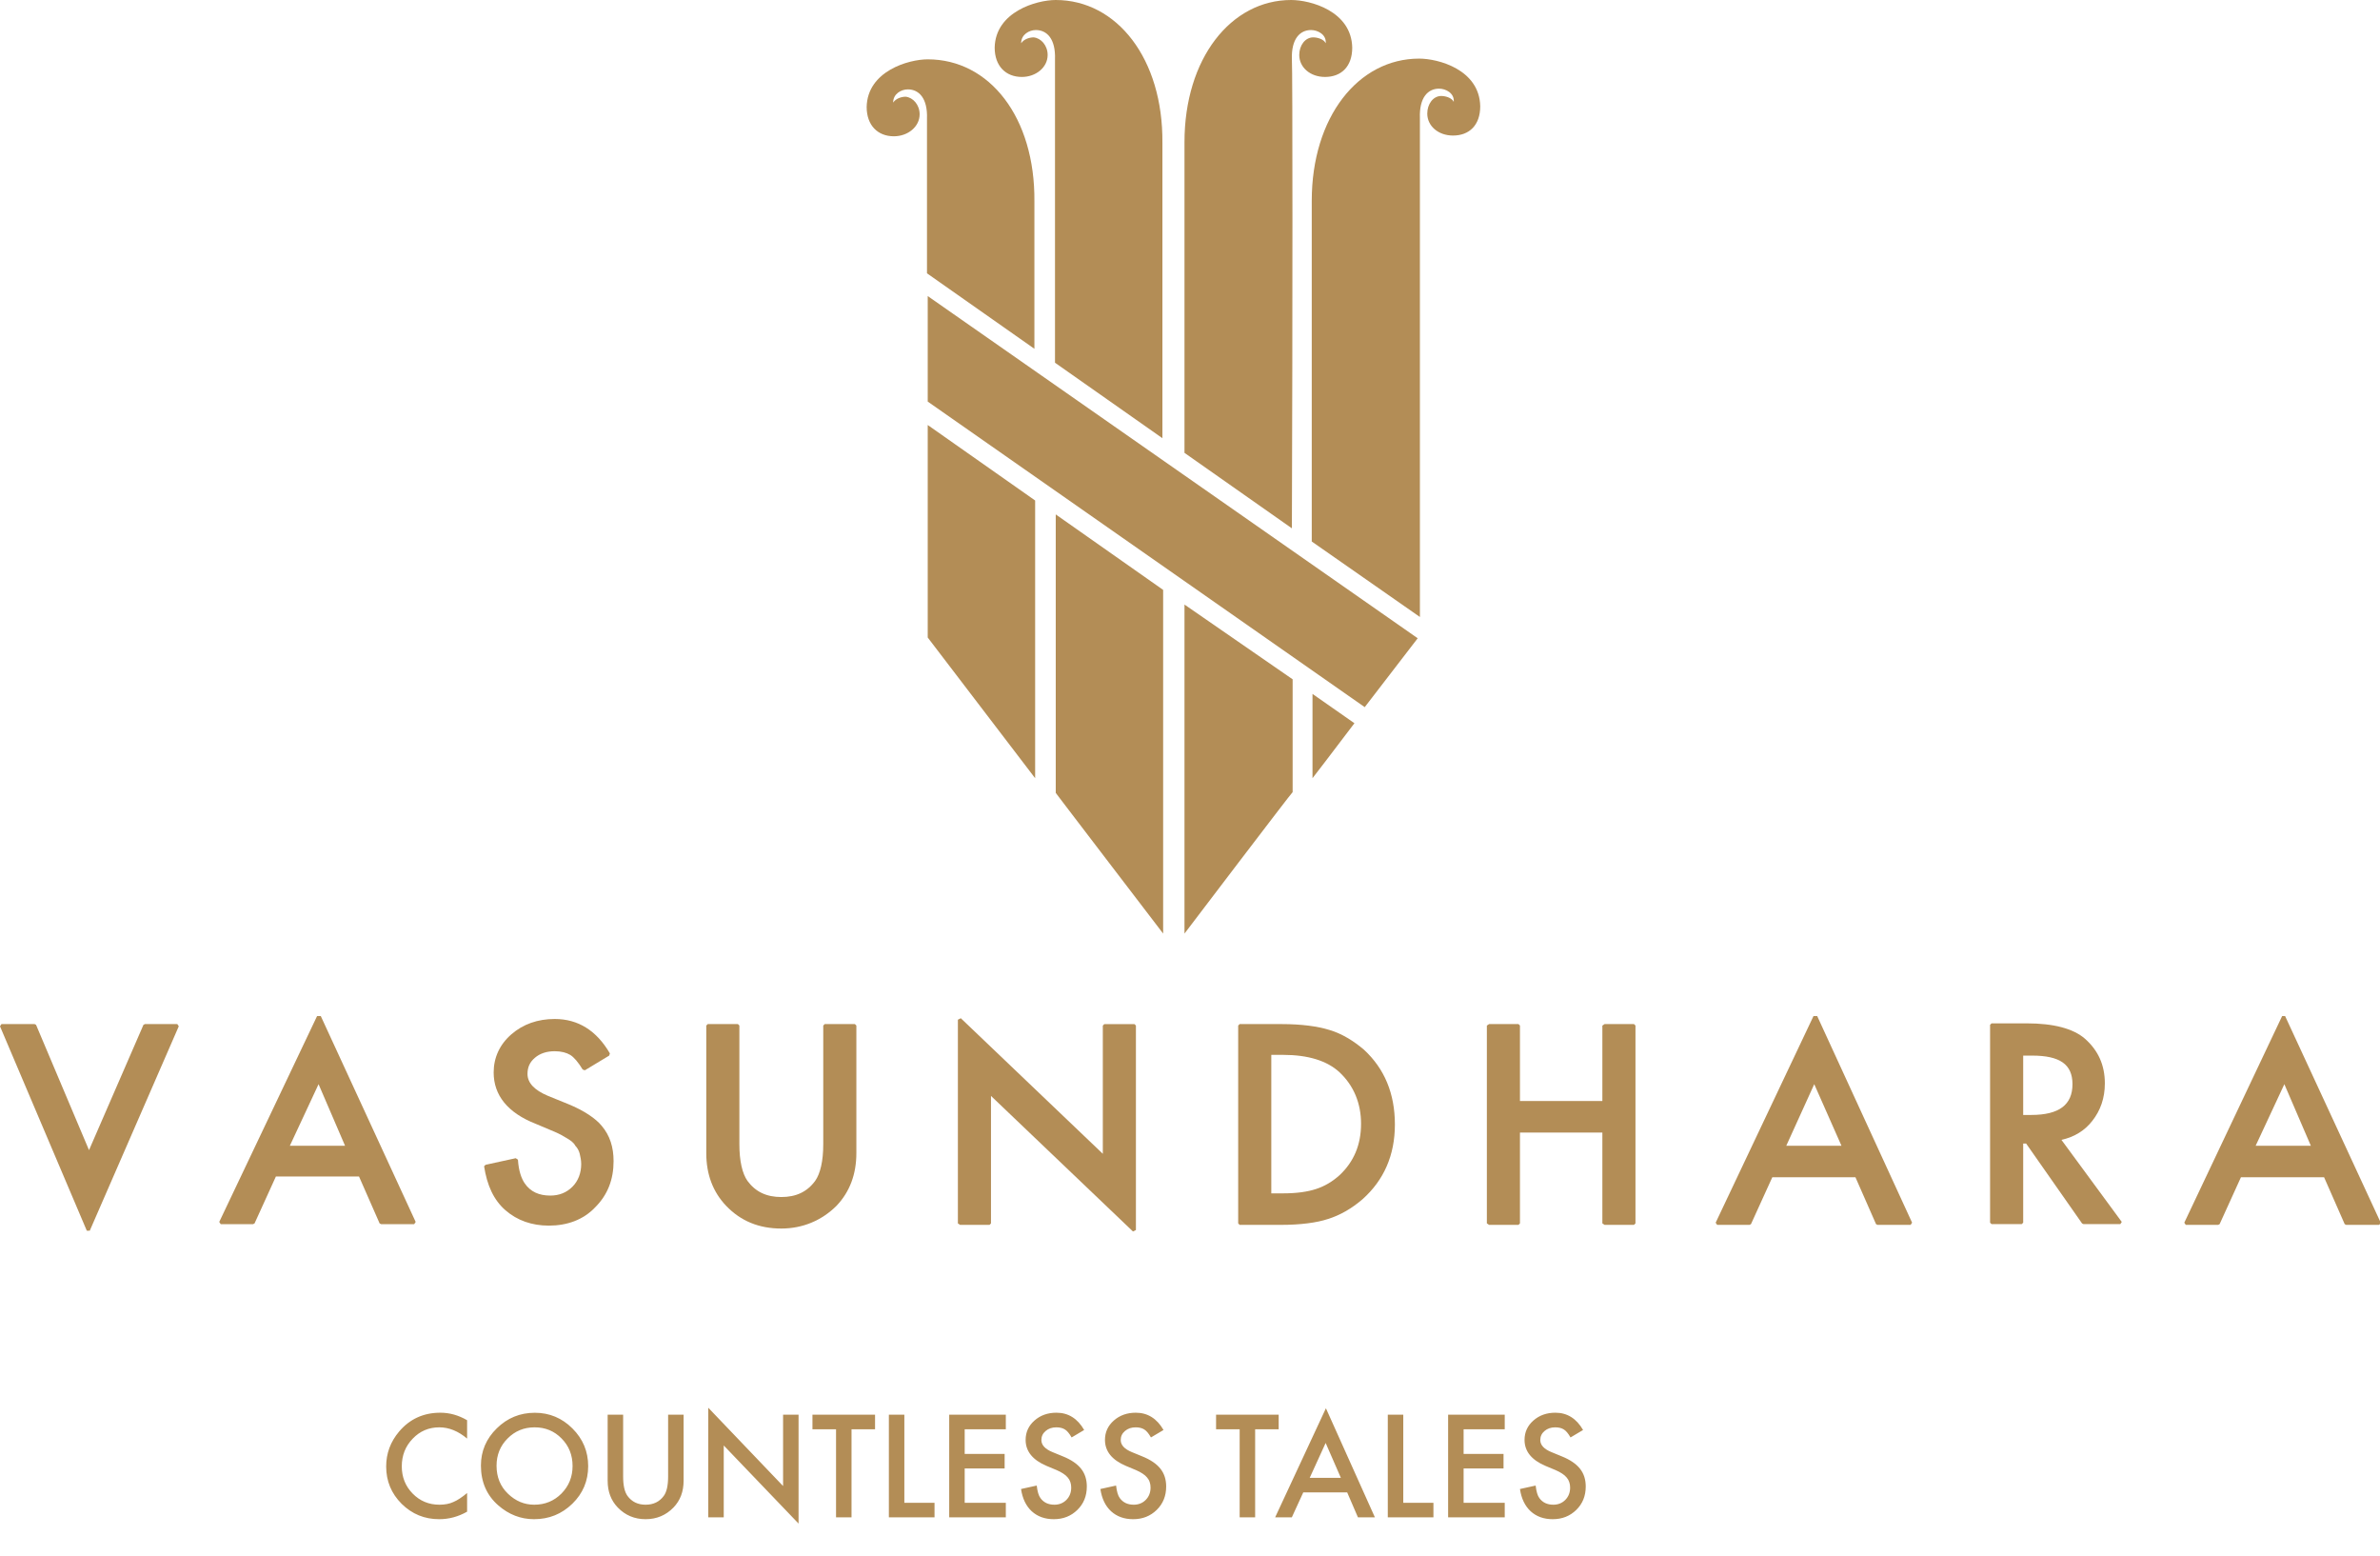 <svg width="202" height="132" viewBox="0 0 202 132" fill="none" xmlns="http://www.w3.org/2000/svg">
<g clip-path="url(#clip0_1118_7370)">
<path d="M12.301 86.894L12.176 86.957L7.555 97.589L3.06 86.957L2.935 86.894H0.125L0 87.081L7.368 104.428H7.618L15.173 87.081L15.049 86.894H12.301Z" fill="#B38D56"/>
<path d="M26.913 86.211L18.608 103.682L18.733 103.869H21.48L21.605 103.807L23.416 99.828H30.472L32.22 103.807L32.345 103.869H35.155L35.28 103.682L27.225 86.211H26.913ZM29.285 97.216H24.602L27.038 91.993L29.285 97.216Z" fill="#B38D56"/>
<path d="M48.205 93.673L46.519 92.989C45.333 92.492 44.771 91.87 44.771 91.124C44.771 90.565 44.958 90.129 45.395 89.756C45.833 89.383 46.395 89.197 47.081 89.197C47.643 89.197 48.08 89.321 48.393 89.508C48.705 89.694 49.08 90.129 49.454 90.751L49.642 90.813L51.702 89.57L51.764 89.383C50.641 87.456 49.08 86.461 47.081 86.461C45.645 86.461 44.396 86.896 43.397 87.767C42.398 88.637 41.899 89.756 41.899 91C41.899 92.927 43.085 94.419 45.458 95.352L47.081 96.036C47.518 96.223 47.831 96.409 48.143 96.596C48.455 96.782 48.705 96.969 48.83 97.217C49.017 97.404 49.142 97.653 49.204 97.901C49.267 98.15 49.329 98.461 49.329 98.772C49.329 99.518 49.08 100.202 48.58 100.699C48.08 101.197 47.456 101.445 46.707 101.445C45.77 101.445 45.021 101.135 44.521 100.388C44.272 100.015 44.022 99.394 43.959 98.399L43.772 98.274L41.212 98.834L41.087 98.958C41.337 100.575 41.899 101.818 42.898 102.689C43.897 103.559 45.146 103.995 46.582 103.995C48.143 103.995 49.517 103.497 50.516 102.44C51.577 101.383 52.077 100.078 52.077 98.523C52.077 97.342 51.764 96.347 51.078 95.539C50.578 94.917 49.579 94.233 48.205 93.673Z" fill="#B38D56"/>
<path d="M69.998 86.894L69.873 87.019V97.091C69.873 98.522 69.623 99.579 69.186 100.2C68.499 101.133 67.562 101.568 66.313 101.568C65.065 101.568 64.128 101.133 63.441 100.2C63.004 99.579 62.754 98.522 62.754 97.091V87.019L62.629 86.894H60.069L59.944 87.019V97.838C59.944 99.641 60.506 101.133 61.63 102.314C62.879 103.62 64.44 104.242 66.313 104.242C68.124 104.242 69.748 103.558 70.997 102.314C72.121 101.133 72.683 99.641 72.683 97.838V87.019L72.558 86.894H69.998Z" fill="#B38D56"/>
<path d="M93.725 86.896L93.601 87.02V97.901L81.549 86.398L81.3 86.523V103.808L81.487 103.932H83.985L84.109 103.808V92.989L96.161 104.492L96.41 104.367V87.02L96.286 86.896H93.725Z" fill="#B38D56"/>
<path d="M112.833 87.392C111.834 87.081 110.46 86.894 108.774 86.894H105.215L105.09 87.019V103.806L105.215 103.931H108.712C110.398 103.931 111.771 103.744 112.708 103.433C113.707 103.123 114.706 102.563 115.643 101.755C117.454 100.138 118.39 98.024 118.39 95.413C118.39 92.801 117.516 90.687 115.768 89.071C114.893 88.325 113.894 87.703 112.833 87.392ZM108.899 101.257H107.9V89.506H108.899C111.022 89.506 112.646 90.003 113.707 90.998C114.893 92.117 115.518 93.61 115.518 95.35C115.518 97.154 114.893 98.584 113.707 99.703C113.083 100.262 112.458 100.635 111.709 100.884C110.96 101.133 110.023 101.257 108.899 101.257Z" fill="#B38D56"/>
<path d="M136.186 86.894L135.999 87.019V93.423H129.005V87.019L128.881 86.894H126.383L126.196 87.019V103.806L126.383 103.931H128.881L129.005 103.806V96.097H135.999V103.806L136.186 103.931H138.684L138.809 103.806V87.019L138.684 86.894H136.186Z" fill="#B38D56"/>
<path d="M153.92 86.211L145.615 103.745L145.74 103.931H148.487L148.612 103.869L150.423 99.89H157.479L159.227 103.869L159.352 103.931H162.162L162.287 103.745L154.232 86.211H153.92ZM156.292 97.216H151.609L153.982 91.993L156.292 97.216Z" fill="#B38D56"/>
<path d="M177.585 95.102C178.272 94.231 178.647 93.174 178.647 91.93C178.647 90.376 178.085 89.132 176.961 88.138C175.962 87.267 174.276 86.832 172.028 86.832H169.031L168.906 86.956V103.744L169.031 103.868H171.591L171.716 103.744V97.029H171.965L176.711 103.806L176.836 103.868H179.958L180.083 103.682L174.963 96.718C176.087 96.469 176.961 95.91 177.585 95.102ZM175.899 91.993C175.899 93.734 174.775 94.604 172.403 94.604H171.716V89.568H172.465C174.838 89.568 175.899 90.314 175.899 91.993Z" fill="#B38D56"/>
<path d="M193.945 86.211H193.695L185.39 103.745L185.515 103.931H188.263L188.388 103.869L190.198 99.89H197.254L199.003 103.869L199.128 103.931H201.937L202.062 103.745L193.945 86.211ZM196.13 97.216H191.447L193.882 91.993L196.13 97.216Z" fill="#B38D56"/>
<path d="M39.645 120.506V122.063C38.886 121.427 38.1 121.11 37.288 121.11C36.393 121.11 35.639 121.431 35.026 122.074C34.41 122.713 34.101 123.495 34.101 124.42C34.101 125.334 34.41 126.105 35.026 126.733C35.643 127.361 36.399 127.675 37.294 127.675C37.756 127.675 38.149 127.599 38.472 127.449C38.653 127.374 38.839 127.272 39.031 127.144C39.226 127.017 39.431 126.862 39.645 126.682V128.267C38.893 128.692 38.104 128.904 37.276 128.904C36.032 128.904 34.97 128.47 34.09 127.601C33.214 126.725 32.776 125.669 32.776 124.432C32.776 123.322 33.142 122.333 33.876 121.465C34.778 120.401 35.946 119.869 37.378 119.869C38.16 119.869 38.916 120.081 39.645 120.506ZM40.818 124.353C40.818 123.127 41.268 122.074 42.166 121.194C43.061 120.314 44.137 119.874 45.392 119.874C46.633 119.874 47.697 120.318 48.585 121.205C49.476 122.093 49.921 123.159 49.921 124.403C49.921 125.655 49.474 126.718 48.579 127.59C47.68 128.466 46.596 128.904 45.325 128.904C44.2 128.904 43.191 128.515 42.296 127.737C41.311 126.876 40.818 125.748 40.818 124.353ZM42.144 124.369C42.144 125.332 42.467 126.124 43.114 126.744C43.757 127.364 44.499 127.675 45.342 127.675C46.255 127.675 47.026 127.359 47.654 126.727C48.282 126.088 48.596 125.309 48.596 124.392C48.596 123.463 48.286 122.685 47.665 122.057C47.049 121.425 46.285 121.11 45.376 121.11C44.469 121.11 43.704 121.425 43.08 122.057C42.456 122.681 42.144 123.452 42.144 124.369ZM52.888 120.038V125.283C52.888 126.031 53.01 126.578 53.255 126.924C53.619 127.424 54.132 127.675 54.794 127.675C55.46 127.675 55.975 127.424 56.34 126.924C56.584 126.59 56.706 126.043 56.706 125.283V120.038H58.02V125.644C58.02 126.562 57.734 127.317 57.163 127.911C56.52 128.573 55.73 128.904 54.794 128.904C53.858 128.904 53.07 128.573 52.431 127.911C51.859 127.317 51.574 126.562 51.574 125.644V120.038H52.888ZM60.113 128.746V119.446L66.463 126.09V120.038H67.777V129.276L61.427 122.649V128.746H60.113ZM72.272 121.273V128.746H70.958V121.273H68.956V120.038H74.269V121.273H72.272ZM76.756 120.038V127.511H79.317V128.746H75.442V120.038H76.756ZM85.368 121.273H81.877V123.366H85.267V124.601H81.877V127.511H85.368V128.746H80.563V120.038H85.368V121.273ZM92.018 121.335L90.952 121.967C90.753 121.621 90.563 121.395 90.382 121.29C90.194 121.17 89.952 121.11 89.655 121.11C89.29 121.11 88.987 121.213 88.747 121.42C88.506 121.623 88.386 121.879 88.386 122.187C88.386 122.612 88.701 122.954 89.333 123.213L90.202 123.569C90.909 123.854 91.426 124.204 91.753 124.618C92.08 125.027 92.243 125.531 92.243 126.129C92.243 126.93 91.976 127.592 91.442 128.114C90.905 128.641 90.237 128.904 89.44 128.904C88.685 128.904 88.06 128.68 87.568 128.233C87.083 127.785 86.78 127.156 86.66 126.343L87.991 126.05C88.051 126.562 88.156 126.915 88.307 127.111C88.577 127.487 88.972 127.675 89.491 127.675C89.901 127.675 90.241 127.537 90.512 127.263C90.783 126.988 90.918 126.641 90.918 126.219C90.918 126.05 90.894 125.896 90.845 125.757C90.8 125.614 90.726 125.484 90.625 125.368C90.527 125.247 90.399 125.137 90.241 125.035C90.083 124.93 89.895 124.83 89.677 124.736L88.837 124.386C87.645 123.883 87.049 123.146 87.049 122.176C87.049 121.521 87.299 120.974 87.799 120.534C88.299 120.091 88.921 119.869 89.666 119.869C90.67 119.869 91.454 120.358 92.018 121.335ZM98.752 121.335L97.686 121.967C97.487 121.621 97.297 121.395 97.116 121.29C96.928 121.17 96.686 121.11 96.389 121.11C96.024 121.11 95.721 121.213 95.481 121.42C95.24 121.623 95.12 121.879 95.12 122.187C95.12 122.612 95.436 122.954 96.067 123.213L96.936 123.569C97.643 123.854 98.16 124.204 98.487 124.618C98.814 125.027 98.978 125.531 98.978 126.129C98.978 126.93 98.71 127.592 98.177 128.114C97.639 128.641 96.972 128.904 96.174 128.904C95.419 128.904 94.794 128.68 94.302 128.233C93.817 127.785 93.514 127.156 93.394 126.343L94.725 126.05C94.785 126.562 94.89 126.915 95.041 127.111C95.311 127.487 95.706 127.675 96.225 127.675C96.635 127.675 96.975 127.537 97.246 127.263C97.517 126.988 97.652 126.641 97.652 126.219C97.652 126.05 97.628 125.896 97.579 125.757C97.534 125.614 97.46 125.484 97.359 125.368C97.261 125.247 97.133 125.137 96.975 125.035C96.817 124.93 96.629 124.83 96.411 124.736L95.571 124.386C94.379 123.883 93.783 123.146 93.783 122.176C93.783 121.521 94.033 120.974 94.533 120.534C95.033 120.091 95.656 119.869 96.4 119.869C97.404 119.869 98.188 120.358 98.752 121.335ZM106.529 121.273V128.746H105.215V121.273H103.213V120.038H108.526V121.273H106.529ZM114.341 126.631H110.613L109.643 128.746H108.227L112.536 119.491L116.693 128.746H115.254L114.341 126.631ZM113.805 125.396L112.513 122.435L111.16 125.396H113.805ZM119.101 120.038V127.511H121.661V128.746H117.787V120.038H119.101ZM127.713 121.273H124.222V123.366H127.611V124.601H124.222V127.511H127.713V128.746H122.908V120.038H127.713V121.273ZM134.362 121.335L133.297 121.967C133.097 121.621 132.907 121.395 132.727 121.29C132.539 121.17 132.296 121.11 131.999 121.11C131.635 121.11 131.332 121.213 131.091 121.42C130.851 121.623 130.73 121.879 130.73 122.187C130.73 122.612 131.046 122.954 131.678 123.213L132.546 123.569C133.253 123.854 133.77 124.204 134.097 124.618C134.425 125.027 134.588 125.531 134.588 126.129C134.588 126.93 134.321 127.592 133.787 128.114C133.25 128.641 132.582 128.904 131.785 128.904C131.029 128.904 130.405 128.68 129.913 128.233C129.428 127.785 129.125 127.156 129.005 126.343L130.336 126.05C130.396 126.562 130.501 126.915 130.651 127.111C130.922 127.487 131.317 127.675 131.836 127.675C132.246 127.675 132.586 127.537 132.857 127.263C133.127 126.988 133.263 126.641 133.263 126.219C133.263 126.05 133.238 125.896 133.189 125.757C133.144 125.614 133.071 125.484 132.969 125.368C132.872 125.247 132.744 125.137 132.586 125.035C132.428 124.93 132.24 124.83 132.022 124.736L131.182 124.386C129.99 123.883 129.394 123.146 129.394 122.176C129.394 121.521 129.644 120.974 130.144 120.534C130.644 120.091 131.266 119.869 132.011 119.869C133.015 119.869 133.798 120.358 134.362 121.335ZM32.776 139.353C32.776 138.127 33.225 137.074 34.124 136.194C35.019 135.314 36.094 134.874 37.35 134.874C38.591 134.874 39.655 135.318 40.542 136.205C41.433 137.093 41.879 138.159 41.879 139.403C41.879 140.655 41.431 141.718 40.536 142.59C39.638 143.466 38.553 143.904 37.282 143.904C36.158 143.904 35.148 143.515 34.254 142.737C33.268 141.876 32.776 140.748 32.776 139.353ZM34.101 139.369C34.101 140.332 34.425 141.124 35.071 141.744C35.714 142.364 36.457 142.675 37.299 142.675C38.213 142.675 38.984 142.359 39.611 141.727C40.239 141.088 40.553 140.309 40.553 139.392C40.553 138.463 40.243 137.685 39.623 137.057C39.006 136.425 38.243 136.11 37.333 136.11C36.427 136.11 35.662 136.425 35.038 137.057C34.413 137.681 34.101 138.452 34.101 139.369ZM47.88 136.273H44.845V138.366H47.773V139.601H44.845V143.746H43.531V135.038H47.88V136.273ZM54.287 140.21V143.746H52.972V135.038H54.461C55.191 135.038 55.742 135.089 56.114 135.19C56.49 135.292 56.821 135.484 57.107 135.766C57.607 136.254 57.857 136.871 57.857 137.615C57.857 138.413 57.59 139.044 57.056 139.51C56.522 139.977 55.802 140.21 54.896 140.21H54.287ZM54.287 138.992H54.777C55.984 138.992 56.588 138.527 56.588 137.599C56.588 136.7 55.965 136.251 54.721 136.251H54.287V138.992ZM62.16 140.035L64.856 143.746H63.248L60.761 140.182H60.524V143.746H59.21V135.038H60.75C61.901 135.038 62.731 135.254 63.243 135.687C63.807 136.168 64.089 136.803 64.089 137.593C64.089 138.21 63.912 138.74 63.559 139.183C63.205 139.627 62.739 139.911 62.16 140.035ZM60.524 139.037H60.942C62.186 139.037 62.809 138.561 62.809 137.61C62.809 136.719 62.203 136.273 60.992 136.273H60.524V139.037ZM70.975 136.273H67.484V138.366H70.874V139.601H67.484V142.511H70.975V143.746H66.17V135.038H70.975V136.273ZM79.136 135.506V137.063C78.377 136.427 77.591 136.11 76.779 136.11C75.884 136.11 75.13 136.431 74.517 137.074C73.9 137.713 73.592 138.495 73.592 139.42C73.592 140.334 73.9 141.105 74.517 141.733C75.134 142.361 75.889 142.675 76.784 142.675C77.247 142.675 77.64 142.599 77.963 142.449C78.144 142.374 78.33 142.272 78.521 142.144C78.717 142.017 78.922 141.862 79.136 141.682V143.267C78.384 143.692 77.595 143.904 76.767 143.904C75.523 143.904 74.461 143.47 73.581 142.601C72.705 141.725 72.267 140.669 72.267 139.432C72.267 138.322 72.633 137.333 73.367 136.465C74.269 135.401 75.436 134.869 76.869 134.869C77.651 134.869 78.407 135.081 79.136 135.506ZM82.114 135.038V143.746H80.8V135.038H82.114ZM83.772 139.353C83.772 138.127 84.222 137.074 85.12 136.194C86.015 135.314 87.09 134.874 88.346 134.874C89.587 134.874 90.651 135.318 91.538 136.205C92.43 137.093 92.875 138.159 92.875 139.403C92.875 140.655 92.428 141.718 91.533 142.59C90.634 143.466 89.549 143.904 88.278 143.904C87.154 143.904 86.145 143.515 85.25 142.737C84.265 141.876 83.772 140.748 83.772 139.353ZM85.098 139.369C85.098 140.332 85.421 141.124 86.068 141.744C86.711 142.364 87.453 142.675 88.295 142.675C89.209 142.675 89.98 142.359 90.608 141.727C91.236 141.088 91.55 140.309 91.55 139.392C91.55 138.463 91.24 137.685 90.619 137.057C90.002 136.425 89.239 136.11 88.329 136.11C87.423 136.11 86.658 136.425 86.034 137.057C85.41 137.681 85.098 138.452 85.098 139.369ZM95.842 135.038V140.283C95.842 141.031 95.964 141.578 96.208 141.924C96.573 142.424 97.086 142.675 97.748 142.675C98.413 142.675 98.929 142.424 99.293 141.924C99.538 141.59 99.66 141.043 99.66 140.283V135.038H100.974V140.644C100.974 141.562 100.688 142.317 100.117 142.911C99.474 143.573 98.684 143.904 97.748 143.904C96.812 143.904 96.024 143.573 95.385 142.911C94.813 142.317 94.528 141.562 94.528 140.644V135.038H95.842ZM107.99 136.335L106.924 136.967C106.725 136.621 106.535 136.395 106.355 136.29C106.167 136.17 105.924 136.11 105.627 136.11C105.262 136.11 104.96 136.213 104.719 136.42C104.478 136.623 104.358 136.879 104.358 137.187C104.358 137.612 104.674 137.954 105.306 138.213L106.174 138.569C106.881 138.854 107.398 139.204 107.725 139.618C108.052 140.027 108.216 140.531 108.216 141.129C108.216 141.93 107.949 142.592 107.415 143.114C106.877 143.641 106.21 143.904 105.413 143.904C104.657 143.904 104.033 143.68 103.54 143.233C103.055 142.785 102.752 142.156 102.632 141.343L103.963 141.05C104.023 141.562 104.129 141.915 104.279 142.111C104.55 142.487 104.945 142.675 105.463 142.675C105.873 142.675 106.214 142.537 106.484 142.263C106.755 141.988 106.89 141.641 106.89 141.219C106.89 141.05 106.866 140.896 106.817 140.757C106.772 140.614 106.699 140.484 106.597 140.368C106.499 140.247 106.371 140.137 106.214 140.035C106.056 139.93 105.868 139.83 105.65 139.736L104.809 139.386C103.617 138.883 103.021 138.146 103.021 137.176C103.021 136.521 103.271 135.974 103.771 135.534C104.272 135.091 104.894 134.869 105.638 134.869C106.642 134.869 107.426 135.358 107.99 136.335Z" fill="#B38D56"/>
<path d="M78.74 25.121V34.075L115.83 60.002L120.326 54.157L78.74 25.121Z" fill="#B38D56"/>
<path d="M120.513 10.009C120.451 8.268 121.2 7.522 122.137 7.522C122.699 7.522 123.448 7.895 123.386 8.641C123.198 8.268 122.636 8.144 122.324 8.144C121.637 8.144 121.138 8.828 121.138 9.636C121.138 10.693 122.074 11.501 123.323 11.501C124.697 11.501 125.633 10.631 125.633 9.014C125.571 5.905 122.074 4.973 120.451 4.973C115.268 4.973 111.334 9.947 111.334 17.035C111.334 20.641 111.334 34.071 111.334 45.947L120.513 52.351C120.513 44.392 120.513 11.004 120.513 10.009Z" fill="#B38D56"/>
<path d="M109.648 5.036C109.586 3.295 110.335 2.549 111.272 2.549C111.834 2.549 112.583 2.922 112.521 3.668C112.333 3.295 111.771 3.171 111.459 3.171C110.772 3.171 110.273 3.855 110.273 4.663C110.273 5.72 111.209 6.529 112.458 6.529C113.832 6.529 114.769 5.658 114.769 4.041C114.706 0.933 111.209 0 109.586 0C104.466 0 100.532 4.974 100.532 12.062C100.532 14.798 100.532 25.927 100.532 38.425L109.648 44.829C109.711 27.233 109.711 5.658 109.648 5.036Z" fill="#B38D56"/>
<path d="M78.74 5.035C77.116 5.035 73.619 6.03 73.557 9.077C73.557 10.631 74.493 11.564 75.867 11.564C77.054 11.564 78.053 10.755 78.053 9.698C78.053 8.89 77.491 8.268 76.866 8.206C76.554 8.206 76.055 8.33 75.805 8.704C75.805 7.957 76.492 7.584 77.054 7.584C77.99 7.584 78.74 8.33 78.677 10.071C78.677 10.444 78.677 16.102 78.677 23.191L87.794 29.595C87.794 23.812 87.794 19.025 87.794 17.097C87.856 9.947 83.985 5.035 78.74 5.035Z" fill="#B38D56"/>
<path d="M89.604 0C87.981 0 84.484 0.995 84.422 4.041C84.422 5.596 85.358 6.529 86.732 6.529C87.918 6.529 88.918 5.72 88.918 4.663C88.918 3.855 88.356 3.233 87.731 3.171C87.419 3.171 86.919 3.295 86.669 3.668C86.669 2.922 87.356 2.549 87.918 2.549C88.855 2.549 89.604 3.295 89.542 5.036C89.542 5.534 89.542 17.471 89.542 30.777L98.658 37.181C98.658 25.244 98.658 14.736 98.658 12.124C98.721 4.974 94.787 0 89.604 0Z" fill="#B38D56"/>
<path d="M111.397 66.029C111.397 66.029 113.083 63.853 114.956 61.366L111.397 58.879C111.397 63.169 111.397 66.029 111.397 66.029Z" fill="#B38D56"/>
<path d="M109.711 67.214C109.711 67.214 109.711 63.421 109.711 57.639L100.532 51.297C100.532 66.033 100.532 79.214 100.532 79.214C100.532 79.214 109.648 67.214 109.711 67.214Z" fill="#B38D56"/>
<path d="M87.856 66.031C87.856 66.031 87.856 54.467 87.856 42.467L78.74 36.062V54.094L87.856 66.031Z" fill="#B38D56"/>
<path d="M98.721 79.213C98.721 79.213 98.721 65.286 98.721 50.053L89.605 43.648C89.605 56.332 89.605 67.275 89.605 67.275C89.542 67.213 98.721 79.213 98.721 79.213Z" fill="#B38D56"/>
</g>
<defs>
<clipPath id="clip0_1118_7370">
<rect width="202" height="132" fill="white"/>
</clipPath>
</defs>
</svg>
